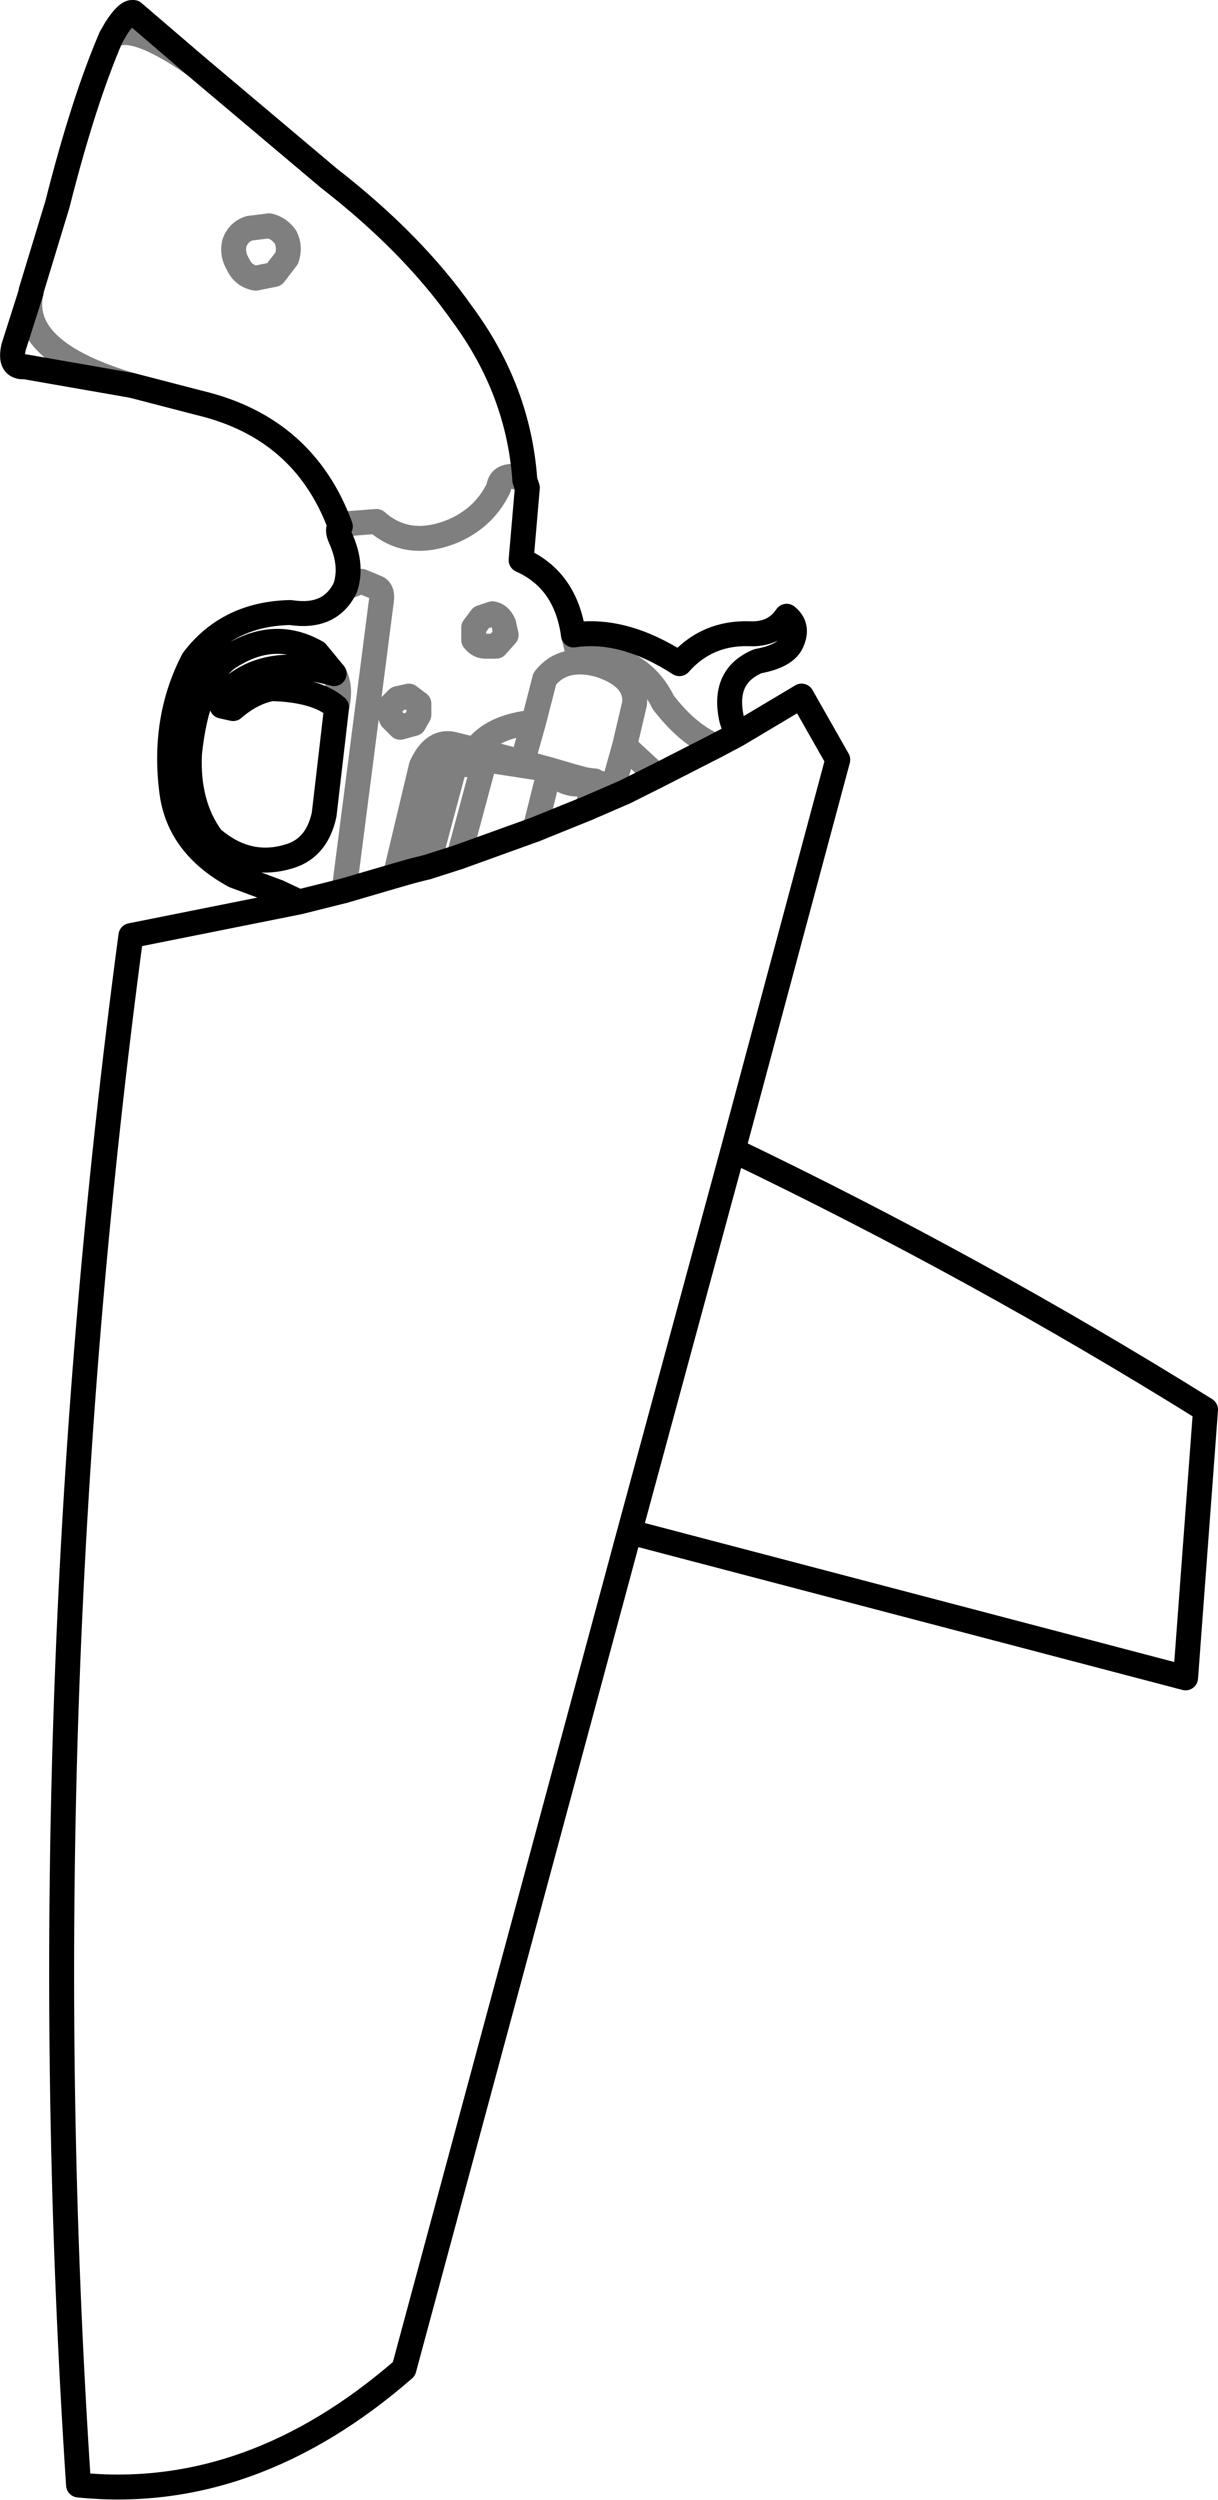 <?xml version="1.0" encoding="UTF-8" standalone="no"?>
<svg xmlns:xlink="http://www.w3.org/1999/xlink" height="100.2px" width="48.85px" xmlns="http://www.w3.org/2000/svg">
  <g transform="matrix(1.0, 0.0, 0.0, 1.0, -347.8, -302.1)">
    <path d="M349.05 313.8 L349.05 313.75 M361.45 323.2 L361.6 323.1 362.9 323.0 Q364.2 324.15 366.05 323.35 367.25 322.8 367.8 321.65 367.85 321.15 368.45 321.2 L368.85 321.35 M367.1 326.85 L367.55 326.7 Q367.85 326.75 368.0 327.1 L368.1 327.55 367.7 328.0 367.25 328.0 Q367.0 328.0 366.8 327.75 L366.8 327.25 367.1 326.85 M364.6 330.75 L364.4 331.1 363.85 331.25 363.5 330.9 Q363.4 330.65 363.45 330.4 L363.75 330.1 364.2 330.0 364.6 330.3 364.6 330.75 M364.35 337.0 L365.5 332.7 366.1 332.55 Q366.45 332.95 367.25 332.55 L369.85 332.95 368.75 332.65 366.85 332.15 366.05 331.95 Q365.2 331.7 364.7 332.8 L363.65 337.2 M368.75 332.65 L369.2 331.05 Q367.55 331.2 366.85 332.15 M369.85 332.95 L370.7 333.2 371.25 333.35 371.6 333.4 371.65 333.4 371.7 333.45 371.9 333.5 372.0 333.55 372.4 333.6 372.85 332.0 373.25 330.3 Q373.35 329.25 371.85 328.75 370.4 328.35 369.65 329.3 L369.2 331.05 M369.85 332.95 Q370.55 333.8 371.65 333.4 L371.35 334.5 M372.4 333.6 L372.95 333.8 M374.15 333.2 L372.85 332.0 M372.85 333.85 L372.0 333.55 M370.8 327.55 L371.0 328.35 Q373.45 328.3 374.4 330.25 375.4 331.55 376.5 332.0 M369.25 335.35 L369.85 332.95 M367.25 332.55 L366.2 336.45 M366.1 332.55 L364.95 336.85 M353.1 317.55 Q348.5 316.2 349.05 313.8 M359.25 311.6 Q359.45 312.0 359.3 312.45 L358.8 313.1 358.05 313.25 Q357.55 313.15 357.35 312.7 357.1 312.3 357.2 311.85 357.35 311.4 357.8 311.25 L358.6 311.15 Q359.0 311.25 359.25 311.6 M352.25 303.6 Q353.0 302.9 355.6 304.7 M361.6 337.8 L363.1 326.15 Q363.15 325.75 362.9 325.65 L362.3 325.4 361.65 325.65 M361.2 329.1 Q361.5 329.65 361.3 330.45" fill="none" stroke="#000000" stroke-linecap="round" stroke-linejoin="round" stroke-opacity="0.502" stroke-width="1.0"/>
    <path d="M349.05 313.75 L350.1 310.3 Q351.15 306.15 352.25 303.6 L352.45 303.25 Q352.9 302.55 353.15 302.6 L355.6 304.7 361.0 309.25 Q364.35 311.85 366.35 314.7 368.6 317.75 368.85 321.35 L368.95 321.65 368.7 324.55 Q370.5 325.35 370.8 327.55 372.8 327.25 375.05 328.7 376.15 327.45 377.85 327.5 378.85 327.55 379.35 326.8 379.85 327.2 379.55 327.85 379.3 328.4 378.2 328.6 376.75 329.2 377.15 330.95 L377.35 331.55 379.95 330.0 381.4 332.55 377.2 348.2 Q387.0 352.9 396.15 358.6 L395.35 369.35 373.05 363.5 364.0 397.05 Q357.85 402.4 350.95 401.7 348.9 370.65 353.05 339.6 L359.8 338.25 358.95 337.85 357.2 337.2 Q355.0 336.0 354.7 333.9 354.3 330.95 355.55 328.55 356.95 326.7 359.45 326.65 361.05 326.9 361.65 325.65 361.95 324.75 361.45 323.65 361.3 323.3 361.45 323.2 360.0 319.25 355.8 318.25 L353.1 317.55 348.8 316.8 Q348.15 316.85 348.35 316.0 L349.05 313.8 M377.35 331.55 L376.5 332.0 374.15 333.2 372.95 333.8 372.85 333.85 371.35 334.5 369.25 335.35 366.2 336.45 364.95 336.85 364.35 337.0 363.65 337.2 361.6 337.8 359.8 338.25 M361.3 330.45 L360.8 334.75 Q360.5 336.15 359.3 336.45 357.7 336.9 356.3 335.7 355.3 334.35 355.4 332.3 355.7 329.45 356.9 328.5 358.75 327.25 360.5 328.25 L361.2 329.1 M361.3 330.45 Q360.5 329.75 358.7 329.7 357.9 329.85 357.15 330.5 L356.7 330.4 Q356.55 330.2 357.0 329.75 358.5 328.35 361.2 329.1 M377.2 348.2 L373.05 363.5" fill="none" stroke="#000000" stroke-linecap="round" stroke-linejoin="round" stroke-width="1.0"/>
  </g>
</svg>
